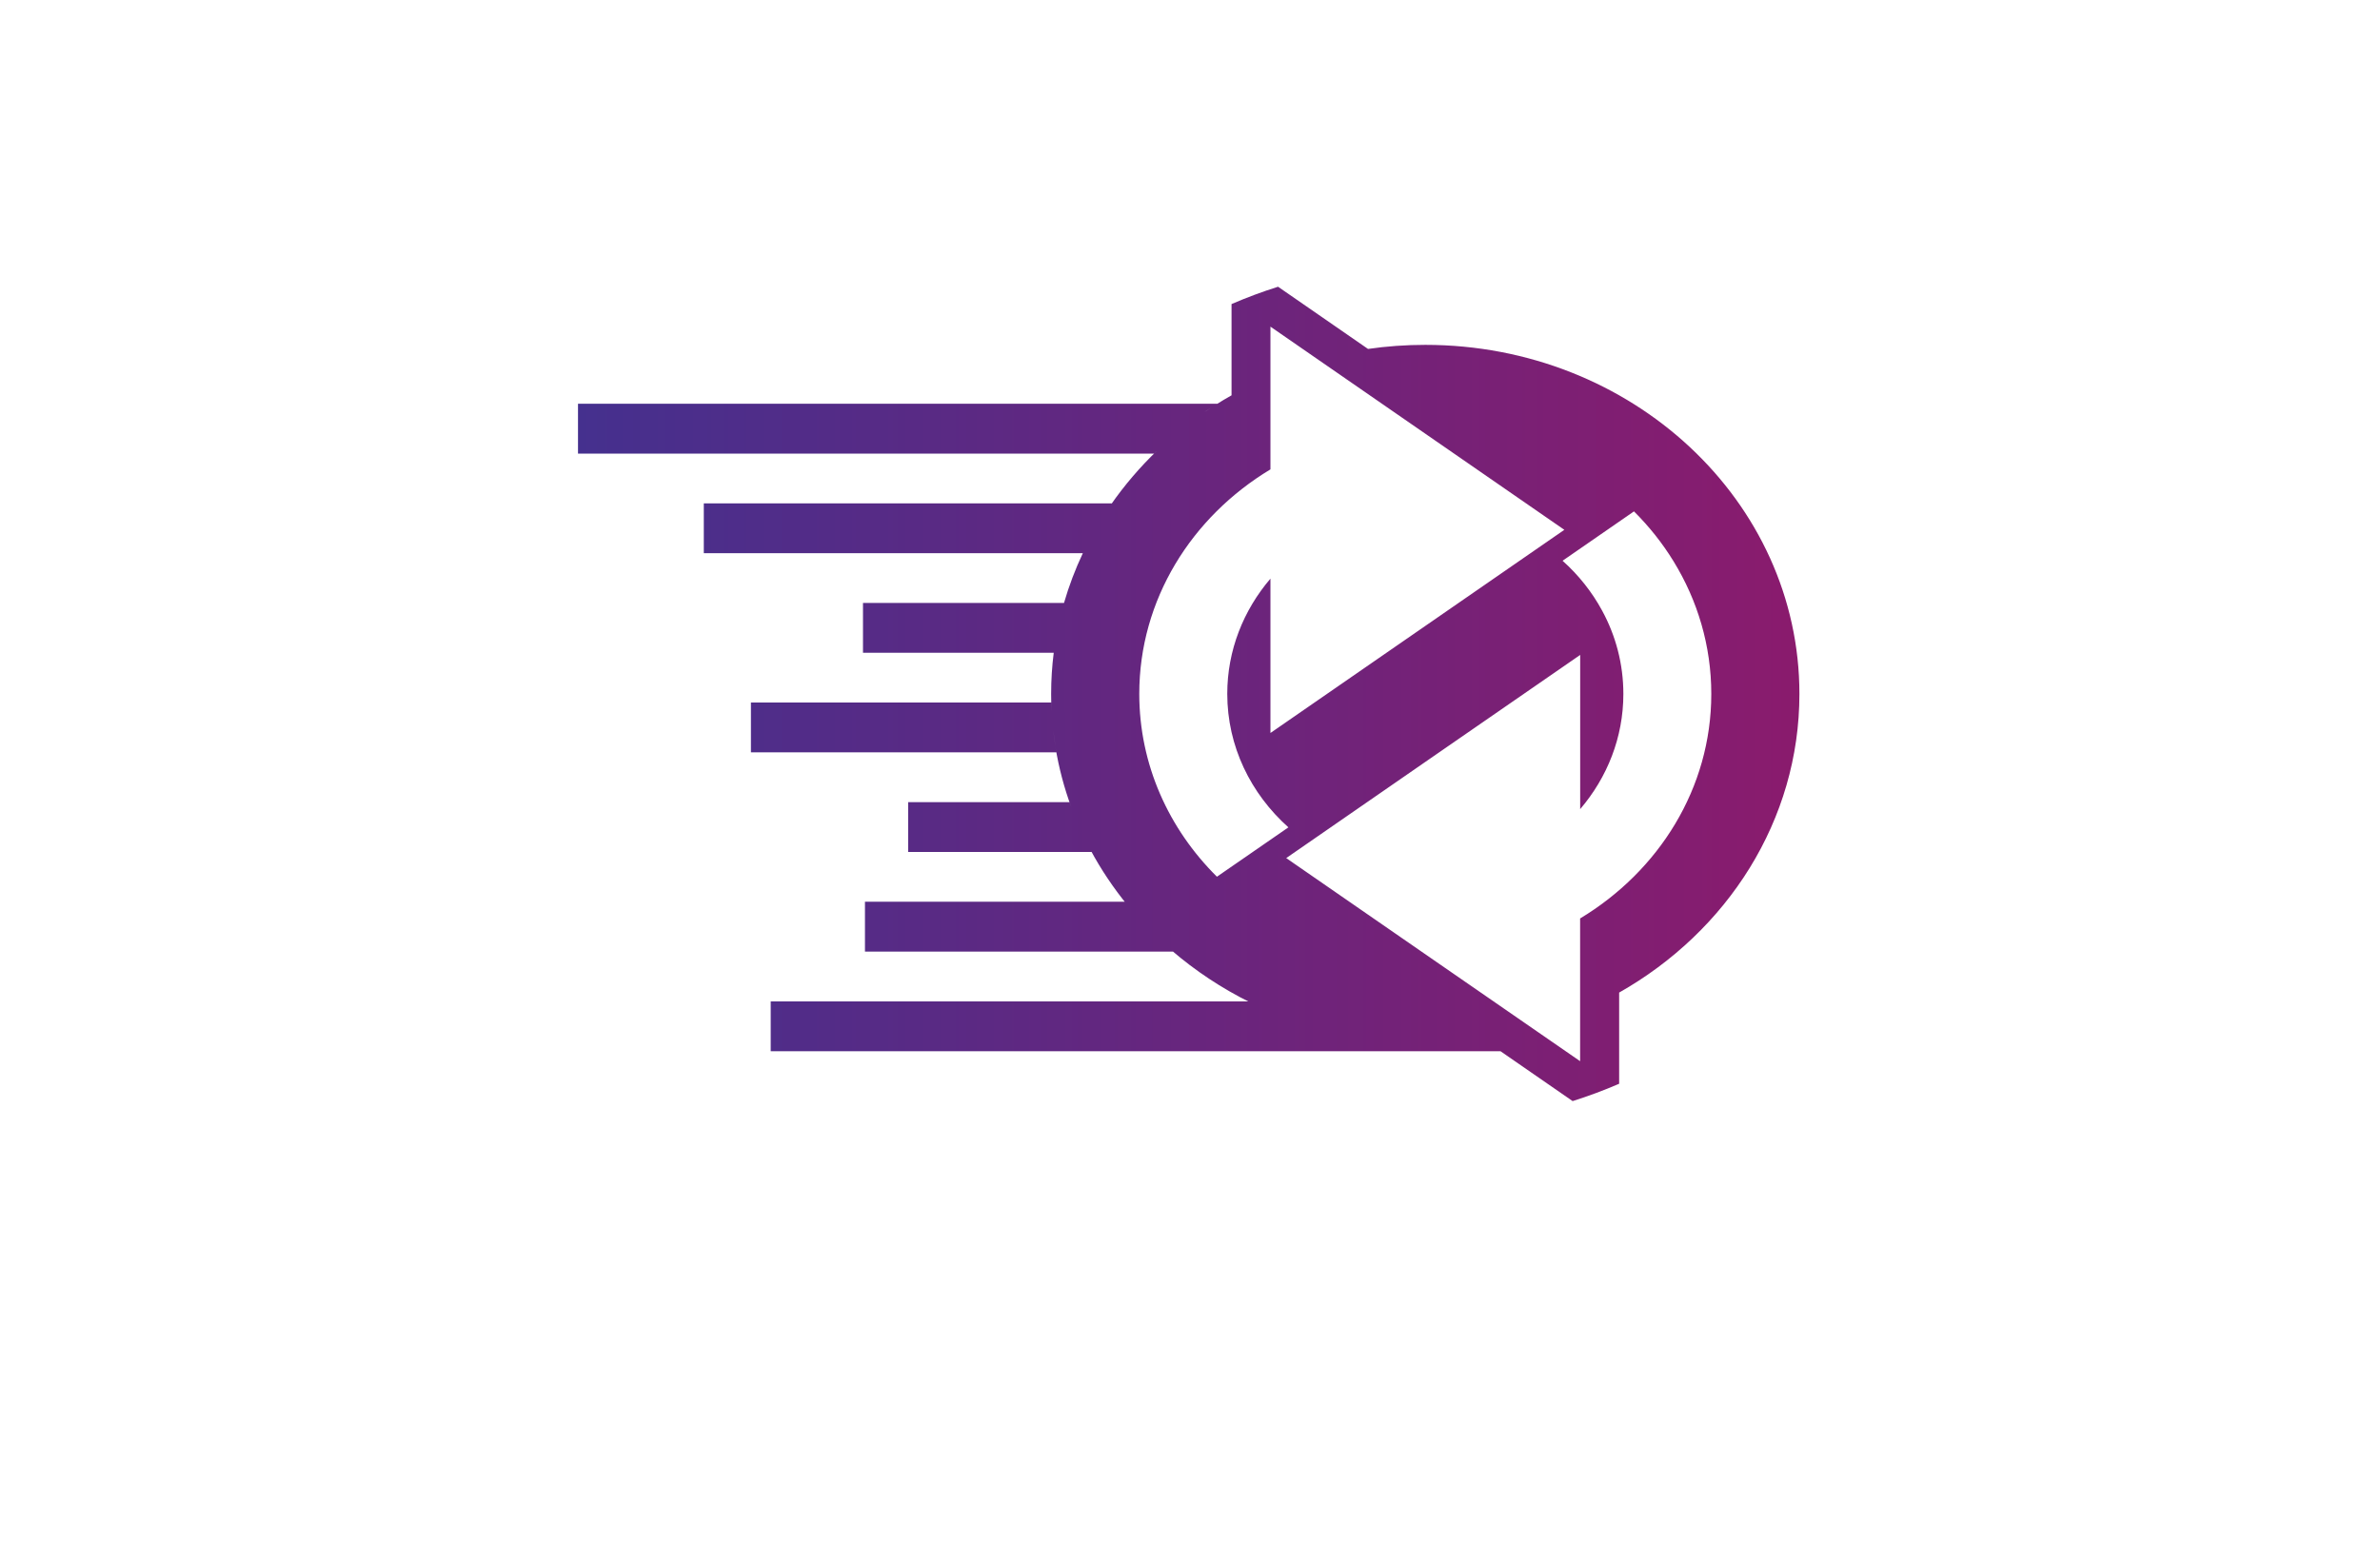 <?xml version="1.0" encoding="utf-8"?>
<!-- Generator: Adobe Illustrator 27.8.1, SVG Export Plug-In . SVG Version: 6.00 Build 0)  -->
<svg version="1.1" xmlns="http://www.w3.org/2000/svg" xmlns:xlink="http://www.w3.org/1999/xlink" x="0px" y="0px"
	 viewBox="0 0 350 230" style="enable-background:new 0 0 350 230;" xml:space="preserve">
<style type="text/css">
	.st0{fill:#E1FFFD;}
	.st1{fill:#FFFEE3;}
	.st2{fill:#E5FFE1;}
	.st3{fill:#FFF6E3;}
	.st4{fill:#FFEAE6;}
	.st5{fill:#E6FFF0;}
	.st6{fill:#E6FDFF;}
	.st7{fill:#E6F5FF;}
	.st8{fill:#FFFED4;}
	.st9{display:none;}
	.st10{display:inline;}
	.st11{fill:#009EFF;}
	.st12{fill:#FF8500;}
	.st13{fill:#9B3C00;}
	.st14{fill:#660045;}
	.st15{fill:#00576B;}
	.st16{fill:#564F2C;}
	.st17{fill:#FFA354;}
	.st18{fill:#002760;}
	.st19{fill:#4C0037;}
	.st20{fill:#7C0B00;}
	.st21{fill:#144703;}
	.st22{fill:#2C6DC9;}
	.st23{fill:#3B243C;}
	.st24{fill:#001EA4;}
	.st25{fill:#8D5300;}
	.st26{fill:#30A976;}
	.st27{fill:#A02400;}
	.st28{fill:#0092FF;}
	.st29{fill:#60086C;}
	.st30{fill:#520013;}
	.st31{fill:#00AB7B;}
	.st32{fill:#0C0C14;}
	.st33{fill:#FA7B14;}
	.st34{fill:#0870A3;}
	.st35{fill:#999999;}
	.st36{fill:#0D254C;}
	.st37{fill:#9C0505;}
	.st38{fill:#850506;}
	.st39{fill:#A30C11;}
	.st40{fill:#1261A0;}
	.st41{fill:#FFFFFF;}
	.st42{fill:none;}
	.st43{fill:#1A1E2D;}
	.st44{fill:#3AC3B1;}
	.st45{fill:#777777;}
	.st46{fill:#4C0400;}
	.st47{fill:#00484C;}
	.st48{fill:#59D901;}
	.st49{fill:#58CCED;}
	.st50{fill:#CC5500;}
	.st51{fill:#072F5F;}
	.st52{fill:url(#SVGID_1_);}
	.st53{fill:url(#SVGID_00000000915487717668314700000009763946260350404500_);}
	.st54{fill:url(#SVGID_00000178899920560488204710000002072807320313877939_);}
	.st55{fill:#42FFF5;}
	.st56{fill-rule:evenodd;clip-rule:evenodd;fill:url(#SVGID_00000024003256785926032260000018428076115179341756_);}
	.st57{fill:url(#SVGID_00000096760900948316512610000013801570022495636107_);}
	.st58{fill:url(#SVGID_00000134940465329316489180000008961966590230156222_);}
	.st59{fill-rule:evenodd;clip-rule:evenodd;fill:url(#SVGID_00000101071925678741316590000009015240561610457228_);}
	.st60{fill-rule:evenodd;clip-rule:evenodd;fill:url(#SVGID_00000067955158749037588960000017670709070992500143_);}
	.st61{fill:#051326;}
	.st62{fill:url(#SVGID_00000064350691764365306700000008554905790557429689_);}
	.st63{fill:#FEFEFE;}
	.st64{fill-rule:evenodd;clip-rule:evenodd;fill:url(#SVGID_00000124878565349949847590000015029898929656287924_);}
	.st65{fill:url(#SVGID_00000025424444644116890710000004481659044374417299_);}
	.st66{fill:#FFC73D;}
	.st67{fill:url(#SVGID_00000085951009609327520710000016421948942836677007_);}
	.st68{fill:url(#SVGID_00000078045646459247870780000015992837246409116603_);}
	.st69{fill-rule:evenodd;clip-rule:evenodd;fill:url(#SVGID_00000036932589074001378850000014931032677039542682_);}
	.st70{fill:url(#SVGID_00000151535720840264865960000002475938604192894643_);}
	.st71{fill:url(#SVGID_00000053535019010773556530000004212035961641960578_);}
	.st72{fill-rule:evenodd;clip-rule:evenodd;fill:#002242;}
	.st73{fill-rule:evenodd;clip-rule:evenodd;fill:#29AAE4;}
	.st74{fill:url(#SVGID_00000105422134052363419620000000690355985690860961_);}
	.st75{fill:url(#SVGID_00000143614096592602048620000000649949020313906069_);}
	.st76{fill:url(#SVGID_00000058574778513808757150000014500982066032748692_);}
	.st77{fill:url(#SVGID_00000041979058636075061190000017057506324559565216_);}
	.st78{opacity:0.32;fill:#191919;enable-background:new    ;}
	.st79{fill:url(#SVGID_00000075870517367391398640000003401555307535729081_);}
	.st80{fill:url(#SVGID_00000172399476134274621940000005982673236988556172_);}
	.st81{fill:url(#SVGID_00000001622873995380249180000002308257089935928214_);}
	.st82{fill:url(#SVGID_00000023982939713010755720000012267683360383851449_);}
	.st83{fill:url(#SVGID_00000052795441979113723100000013918656067380164240_);}
	.st84{fill:url(#SVGID_00000105406678494603002410000014904637034159844498_);}
	.st85{fill:url(#SVGID_00000072980259581455924160000004874352223882765961_);}
	.st86{fill:url(#SVGID_00000154388852260863214700000011696912004091872166_);}
	.st87{fill:url(#SVGID_00000033330154095763209140000016038162421404519578_);}
	.st88{fill:url(#SVGID_00000007403866730289295790000017902417055773568143_);}
	.st89{fill-rule:evenodd;clip-rule:evenodd;fill:url(#SVGID_00000029039548719104770070000015861696236524010625_);}
	.st90{fill:#125899;}
	.st91{fill:url(#SVGID_00000126312872913080241830000007292141571821438348_);}
	.st92{fill:url(#SVGID_00000065046520180973991220000002715695967007357607_);}
	.st93{fill:url(#SVGID_00000156562867030052709120000016612350763677883794_);}
	.st94{fill:url(#XMLID_00000145043881219445214500000014445784307906819492_);}
	.st95{fill:url(#SVGID_00000021811230966109039820000007232539647026187152_);}
	.st96{fill:url(#SVGID_00000181081582151461471080000007997374654704935558_);}
	.st97{fill:url(#SVGID_00000087372973791523607990000004305884792607382967_);}
	.st98{fill-rule:evenodd;clip-rule:evenodd;fill:url(#SVGID_00000171703142869331051100000012822022968168505999_);}
	.st99{fill:#0C152A;}
	.st100{fill:url(#SVGID_00000154417722059264226940000013515186561459925922_);}
	.st101{fill:url(#SVGID_00000108274236725904775740000017230886780021235891_);}
	.st102{fill:url(#SVGID_00000106844845667335994340000001833098790146732937_);}
	.st103{fill:url(#SVGID_00000044155138072948635220000001925193090532124082_);}
	.st104{fill:url(#SVGID_00000074407006024806383000000006952624906010890652_);}
	.st105{fill:url(#SVGID_00000106114513719320852920000003244590196004413351_);}
	.st106{fill:url(#SVGID_00000119810346358554856890000008309836654855115197_);}
	.st107{fill:url(#SVGID_00000034091154792574090510000014080276459137551762_);}
	.st108{fill:url(#SVGID_00000113348260714714020110000017747270177779903404_);}
	.st109{fill:url(#SVGID_00000173134121560094454740000007096058199572180619_);}
	.st110{fill:url(#SVGID_00000136378503667222401120000013624606376742302372_);}
	.st111{fill:url(#SVGID_00000079481171640155132940000012949091675924036017_);}
</style>
<g id="Layer_1">
</g>
<g id="Layer_2">
</g>
<g id="Layer_3">
</g>
<g id="Layer_4">
</g>
<g id="Layer_5">
</g>
<g id="Layer_6">
</g>
<g id="Layer_7">
</g>
<g id="Layer_8">
</g>
<g id="Layer_9">
</g>
<g id="Layer_10">
</g>
<g id="Layer_11">
</g>
<g id="Layer_12">
</g>
<g id="Layer_13">
</g>
<g id="Layer_14">
</g>
<g id="Layer_15">
	<linearGradient id="SVGID_1_" gradientUnits="userSpaceOnUse" x1="85.003" y1="102.046" x2="264.616" y2="102.046">
		<stop  offset="0" style="stop-color:#45308E"/>
		<stop  offset="1" style="stop-color:#8A1B6D"/>
	</linearGradient>
	<path style="fill-rule:evenodd;clip-rule:evenodd;fill:url(#SVGID_1_);" d="M210.77,111.25l21.61-14.93v22.68
		c3.97-4.65,6.35-10.54,6.35-16.94c0-4.41-1.12-8.57-3.12-12.25c-1.49-2.75-3.46-5.23-5.82-7.34l10.5-7.26
		c2.23,2.22,4.19,4.68,5.82,7.34c3.53,5.75,5.55,12.41,5.55,19.51c0,13.85-7.69,26.03-19.29,33.02v20.99l-21.61-14.93l-21.61-14.94
		l3.21-2.22L210.77,111.25z M176.83,60.81c0.45-0.31,0.9-0.61,1.36-0.91C177.73,60.19,177.28,60.5,176.83,60.81z M174.74,62.33
		c0.44-0.34,0.88-0.66,1.33-0.99C175.63,61.67,175.18,62,174.74,62.33z M162.33,75.78c0.31-0.48,0.63-0.96,0.95-1.44
		C162.96,74.82,162.64,75.3,162.33,75.78z M154.75,105.88c-0.03-0.38-0.06-0.77-0.08-1.16C154.69,105.11,154.72,105.5,154.75,105.88
		z M154.88,107.26c-0.04-0.41-0.08-0.83-0.12-1.24C154.79,106.43,154.83,106.84,154.88,107.26z M155.23,109.87
		c-0.14-0.85-0.26-1.71-0.35-2.57C154.98,108.16,155.09,109.02,155.23,109.87z M158,119.86c-0.13-0.33-0.26-0.66-0.38-0.99
		C157.74,119.21,157.87,119.54,158,119.86z M158.38,120.79c-0.11-0.27-0.22-0.54-0.33-0.81
		C158.16,120.25,158.27,120.52,158.38,120.79z M158.88,121.94c-0.14-0.3-0.27-0.61-0.4-0.92
		C158.61,121.33,158.74,121.64,158.88,121.94z M159.36,122.96c-0.15-0.32-0.3-0.64-0.45-0.97 M159.89,124.05
		c-0.16-0.32-0.32-0.64-0.48-0.96C159.57,123.41,159.73,123.73,159.89,124.05z M160.43,125.07c-0.18-0.33-0.35-0.66-0.52-0.99
		 M168.89,136.57c-0.19-0.19-0.37-0.38-0.55-0.58C168.52,136.19,168.7,136.38,168.89,136.57z M169.54,137.23
		c-0.21-0.21-0.42-0.42-0.63-0.64 M170.19,137.86c-0.21-0.2-0.42-0.4-0.62-0.61 M185.73,148.31c-0.55-0.25-1.1-0.5-1.63-0.77
		C184.63,147.81,185.18,148.06,185.73,148.31z M186.87,148.81c-0.37-0.16-0.73-0.31-1.09-0.48 M189.2,149.74
		c-0.39-0.14-0.77-0.29-1.15-0.44C188.43,149.45,188.81,149.59,189.2,149.74z M195.27,151.63c-1.8-0.46-3.57-0.99-5.3-1.61
		C191.7,150.64,193.47,151.17,195.27,151.63z M197.16,152.07c-0.4-0.08-0.8-0.18-1.2-0.27
		C196.36,151.89,196.76,151.98,197.16,152.07z M198.42,152.32c-0.41-0.08-0.82-0.16-1.22-0.25
		C197.6,152.16,198.01,152.25,198.42,152.32z M202.23,152.93c-0.41-0.05-0.82-0.11-1.23-0.17
		C201.41,152.82,201.82,152.88,202.23,152.93z M204.8,153.19c-0.39-0.03-0.77-0.07-1.16-0.1
		C204.03,153.13,204.42,153.16,204.8,153.19z M183.57,147.28h-70.23v7.33h107.33l10.6,7.33c2.34-0.74,4.62-1.59,6.84-2.55v-13.41
		c15.89-9,26.51-25.31,26.51-43.92c0-28.36-24.63-51.34-55.01-51.34c-2.87,0-5.68,0.2-8.43,0.6l-13.23-9.15
		c-2.34,0.74-4.62,1.59-6.84,2.55v13.42c-0.75,0.42-1.48,0.86-2.2,1.31l0.11-0.07H85v7.33h84.71l0.53-0.51
		c-2.57,2.46-4.88,5.16-6.89,8.05l0.15-0.22h-60v7.33h55.74c-1.11,2.35-2.04,4.8-2.77,7.32h-29.56V96h28.05
		c-0.25,1.98-0.38,4-0.38,6.04c0,0.89,0.02,1.77,0.07,2.64c-0.02-0.45-0.04-0.91-0.05-1.36h-44.17v7.33h44.92l-0.14-0.79
		c0.5,3.06,1.29,6.03,2.34,8.88l-0.28-0.77h-23.72v7.33h26.98l-0.12-0.22c1.53,2.84,3.34,5.53,5.39,8.04l-0.4-0.5h-38.2v7.33h45.3
		l-0.25-0.21c3.5,3.02,7.42,5.62,11.67,7.72L183.57,147.28z M167.54,102.05c0-13.85,7.68-26.03,19.29-33.02V48.04l21.61,14.94
		l21.61,14.94l-21.61,14.94l-21.61,14.94V85.1c-3.97,4.65-6.35,10.54-6.35,16.94c0,7.72,3.45,14.69,8.99,19.64l-10.51,7.26
		C171.88,121.92,167.54,112.46,167.54,102.05z"/>
</g>
</svg>
